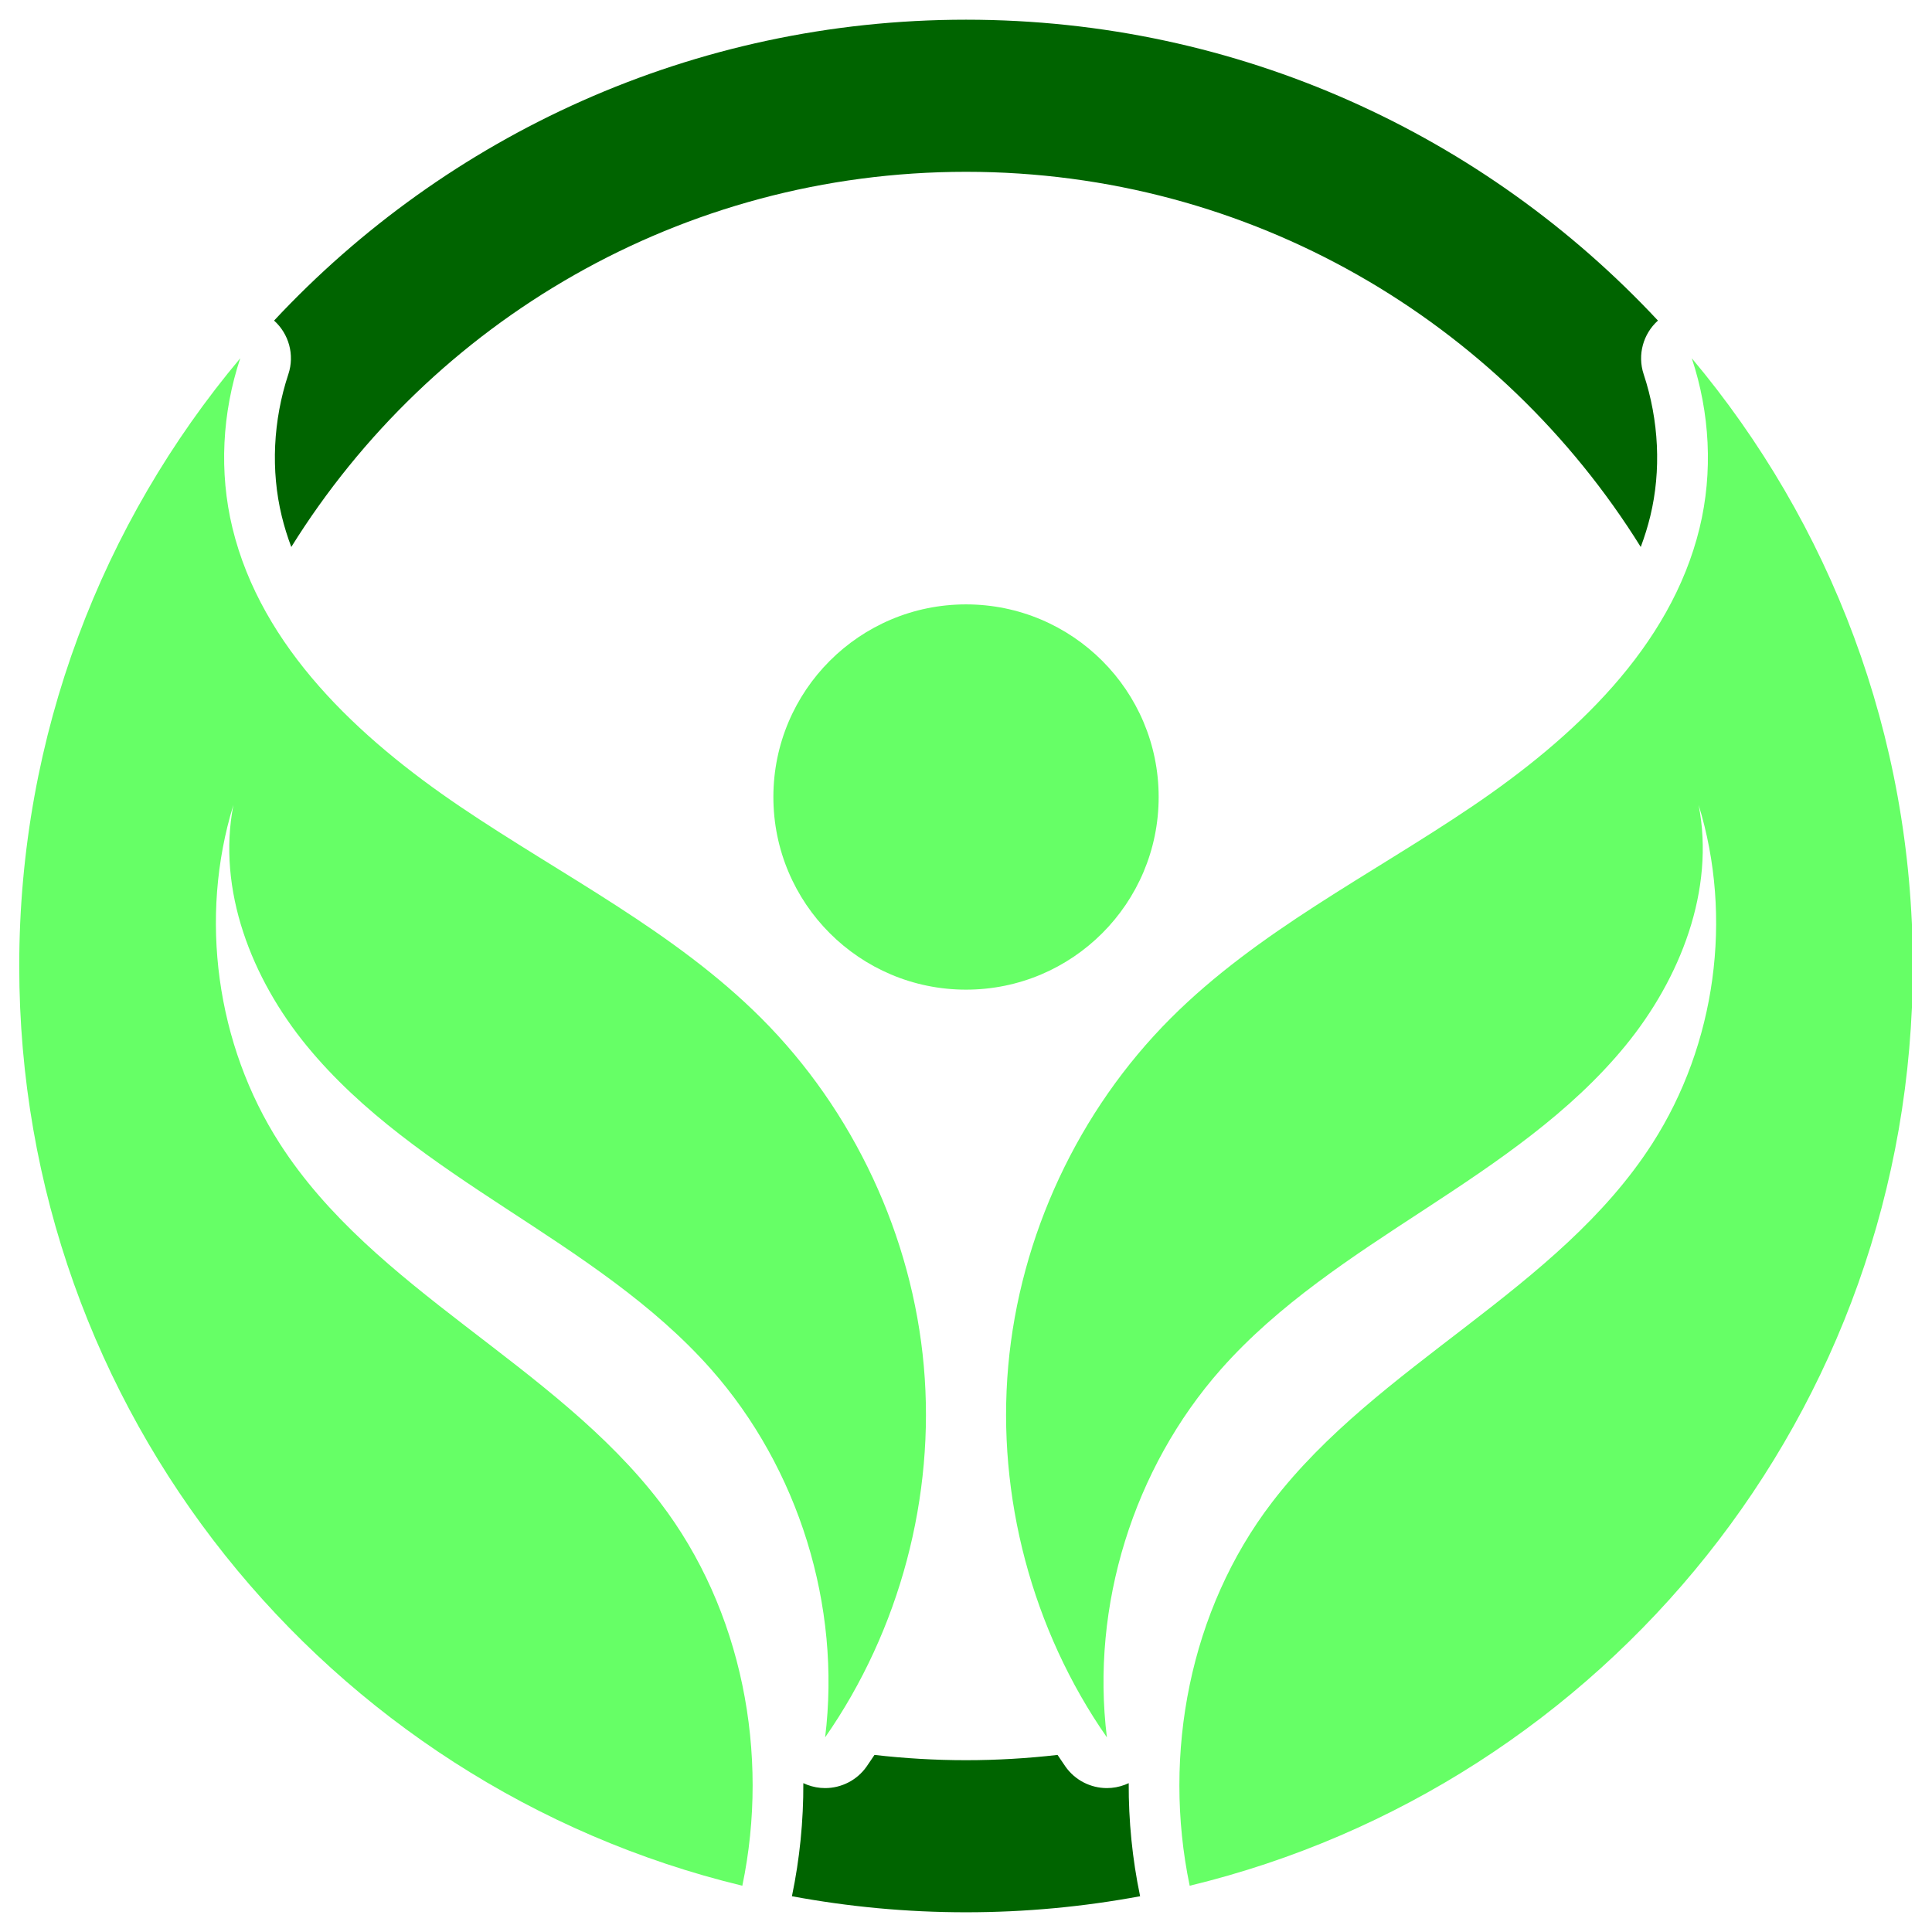 <svg xmlns="http://www.w3.org/2000/svg" xmlns:xlink="http://www.w3.org/1999/xlink" width="500" zoomAndPan="magnify" viewBox="0 0 375 375" height="500" preserveAspectRatio="xMidYMid meet" version="1.0"><defs><clipPath id="b2c87245c7"><path d="M 195 69.535 L 371.098 69.535 L 371.098 366.328 L 195 366.328 Z M 195 69.535 " clip-rule="nonzero"/></clipPath><clipPath id="ad73ac405e"><path d="M 3.598 69 L 180 69 L 180 367 L 3.598 367 Z M 3.598 69 " clip-rule="nonzero"/></clipPath><clipPath id="7ebd7761b4"><path d="M 53 3.828 L 322 3.828 L 322 107 L 53 107 Z M 53 3.828 " clip-rule="nonzero"/></clipPath><clipPath id="b3f1a45169"><path d="M 153.605 340.488 L 221.531 340.488 L 221.531 371.172 L 153.605 371.172 Z M 153.605 340.488 " clip-rule="nonzero"/></clipPath></defs><g clip-path="url(#b2c87245c7)"><path fill="#66ff66" d="M 371.273 187.5 C 371.273 142.586 355.145 101.449 328.375 69.535 C 331.887 80.113 332.52 91.656 329.887 102.492 C 324.254 125.66 305.406 143.23 285.652 156.586 C 265.898 169.941 244.109 180.766 227.25 197.625 C 209.312 215.555 197.938 239.91 195.695 265.172 C 193.449 290.434 200.355 316.414 214.848 337.223 C 211.699 311.715 219.98 285.008 237.004 265.75 C 248.145 253.156 262.496 243.918 276.57 234.715 C 290.641 225.508 304.848 215.969 315.5 202.957 C 326.152 189.945 332.918 172.746 329.703 156.238 C 336.426 178.051 333.047 202.758 320.711 221.965 C 302.348 250.555 267.547 264.637 246.887 291.617 C 230.941 312.441 225.578 340.43 230.918 366.02 C 311.453 346.547 371.273 274.016 371.273 187.5 " fill-opacity="1" fill-rule="nonzero"/></g><g clip-path="url(#ad73ac405e)"><path fill="#66ff66" d="M 3.734 187.5 C 3.734 142.586 19.863 101.449 46.633 69.535 C 43.121 80.113 42.488 91.656 45.121 102.492 C 50.75 125.66 69.602 143.23 89.355 156.586 C 109.105 169.941 130.898 180.766 147.758 197.625 C 165.691 215.555 177.07 239.91 179.312 265.172 C 181.555 290.434 174.652 316.414 160.156 337.223 C 163.309 311.715 155.027 285.008 138 265.75 C 126.863 253.156 112.512 243.918 98.438 234.715 C 84.367 225.508 70.16 215.969 59.508 202.957 C 48.855 189.945 42.086 172.746 45.305 156.238 C 38.578 178.051 41.961 202.758 54.297 221.965 C 72.66 250.555 107.461 264.637 128.121 291.617 C 144.066 312.441 149.426 340.43 144.086 366.02 C 63.555 346.547 3.734 274.016 3.734 187.5 " fill-opacity="1" fill-rule="nonzero"/></g><path fill="#66ff66" d="M 224.895 154.699 C 224.895 175.352 208.152 192.09 187.504 192.09 C 166.852 192.09 150.113 175.352 150.113 154.699 C 150.113 134.051 166.852 117.312 187.504 117.312 C 208.152 117.312 224.895 134.051 224.895 154.699 " fill-opacity="1" fill-rule="nonzero"/><g clip-path="url(#7ebd7761b4)"><path fill="#006400" d="M 55.969 72.637 C 53 81.586 52.543 91.363 54.684 100.168 C 55.172 102.184 55.793 104.184 56.539 106.168 C 83.746 62.449 132.223 33.348 187.504 33.348 C 242.785 33.348 291.262 62.449 318.469 106.168 C 319.211 104.184 319.836 102.184 320.324 100.168 C 322.465 91.363 322.008 81.586 319.035 72.637 C 317.785 68.863 318.945 64.793 321.805 62.223 C 288.281 26.297 240.52 3.824 187.504 3.824 C 134.488 3.824 86.727 26.297 53.199 62.223 C 56.059 64.793 57.223 68.863 55.969 72.637 " fill-opacity="1" fill-rule="nonzero"/></g><g clip-path="url(#b3f1a45169)"><path fill="#006400" d="M 221.289 368.027 C 219.773 360.773 219.051 353.418 219.082 346.105 C 218.848 346.219 218.609 346.32 218.367 346.414 C 217.215 346.855 216.027 347.066 214.852 347.066 C 211.703 347.066 208.656 345.551 206.773 342.848 C 206.262 342.113 205.762 341.371 205.27 340.629 C 199.438 341.297 193.512 341.652 187.504 341.652 C 181.496 341.652 175.566 341.297 169.738 340.629 C 169.246 341.371 168.746 342.113 168.234 342.848 C 166.352 345.551 163.305 347.066 160.156 347.066 C 158.98 347.066 157.789 346.855 156.641 346.414 C 156.398 346.32 156.156 346.219 155.926 346.105 C 155.957 353.418 155.23 360.773 153.719 368.027 C 153.715 368.039 153.715 368.047 153.711 368.059 C 164.664 370.094 175.957 371.172 187.504 371.172 C 199.051 371.172 210.34 370.094 221.293 368.059 C 221.293 368.047 221.289 368.039 221.289 368.027 " fill-opacity="1" fill-rule="nonzero"/></g></svg>